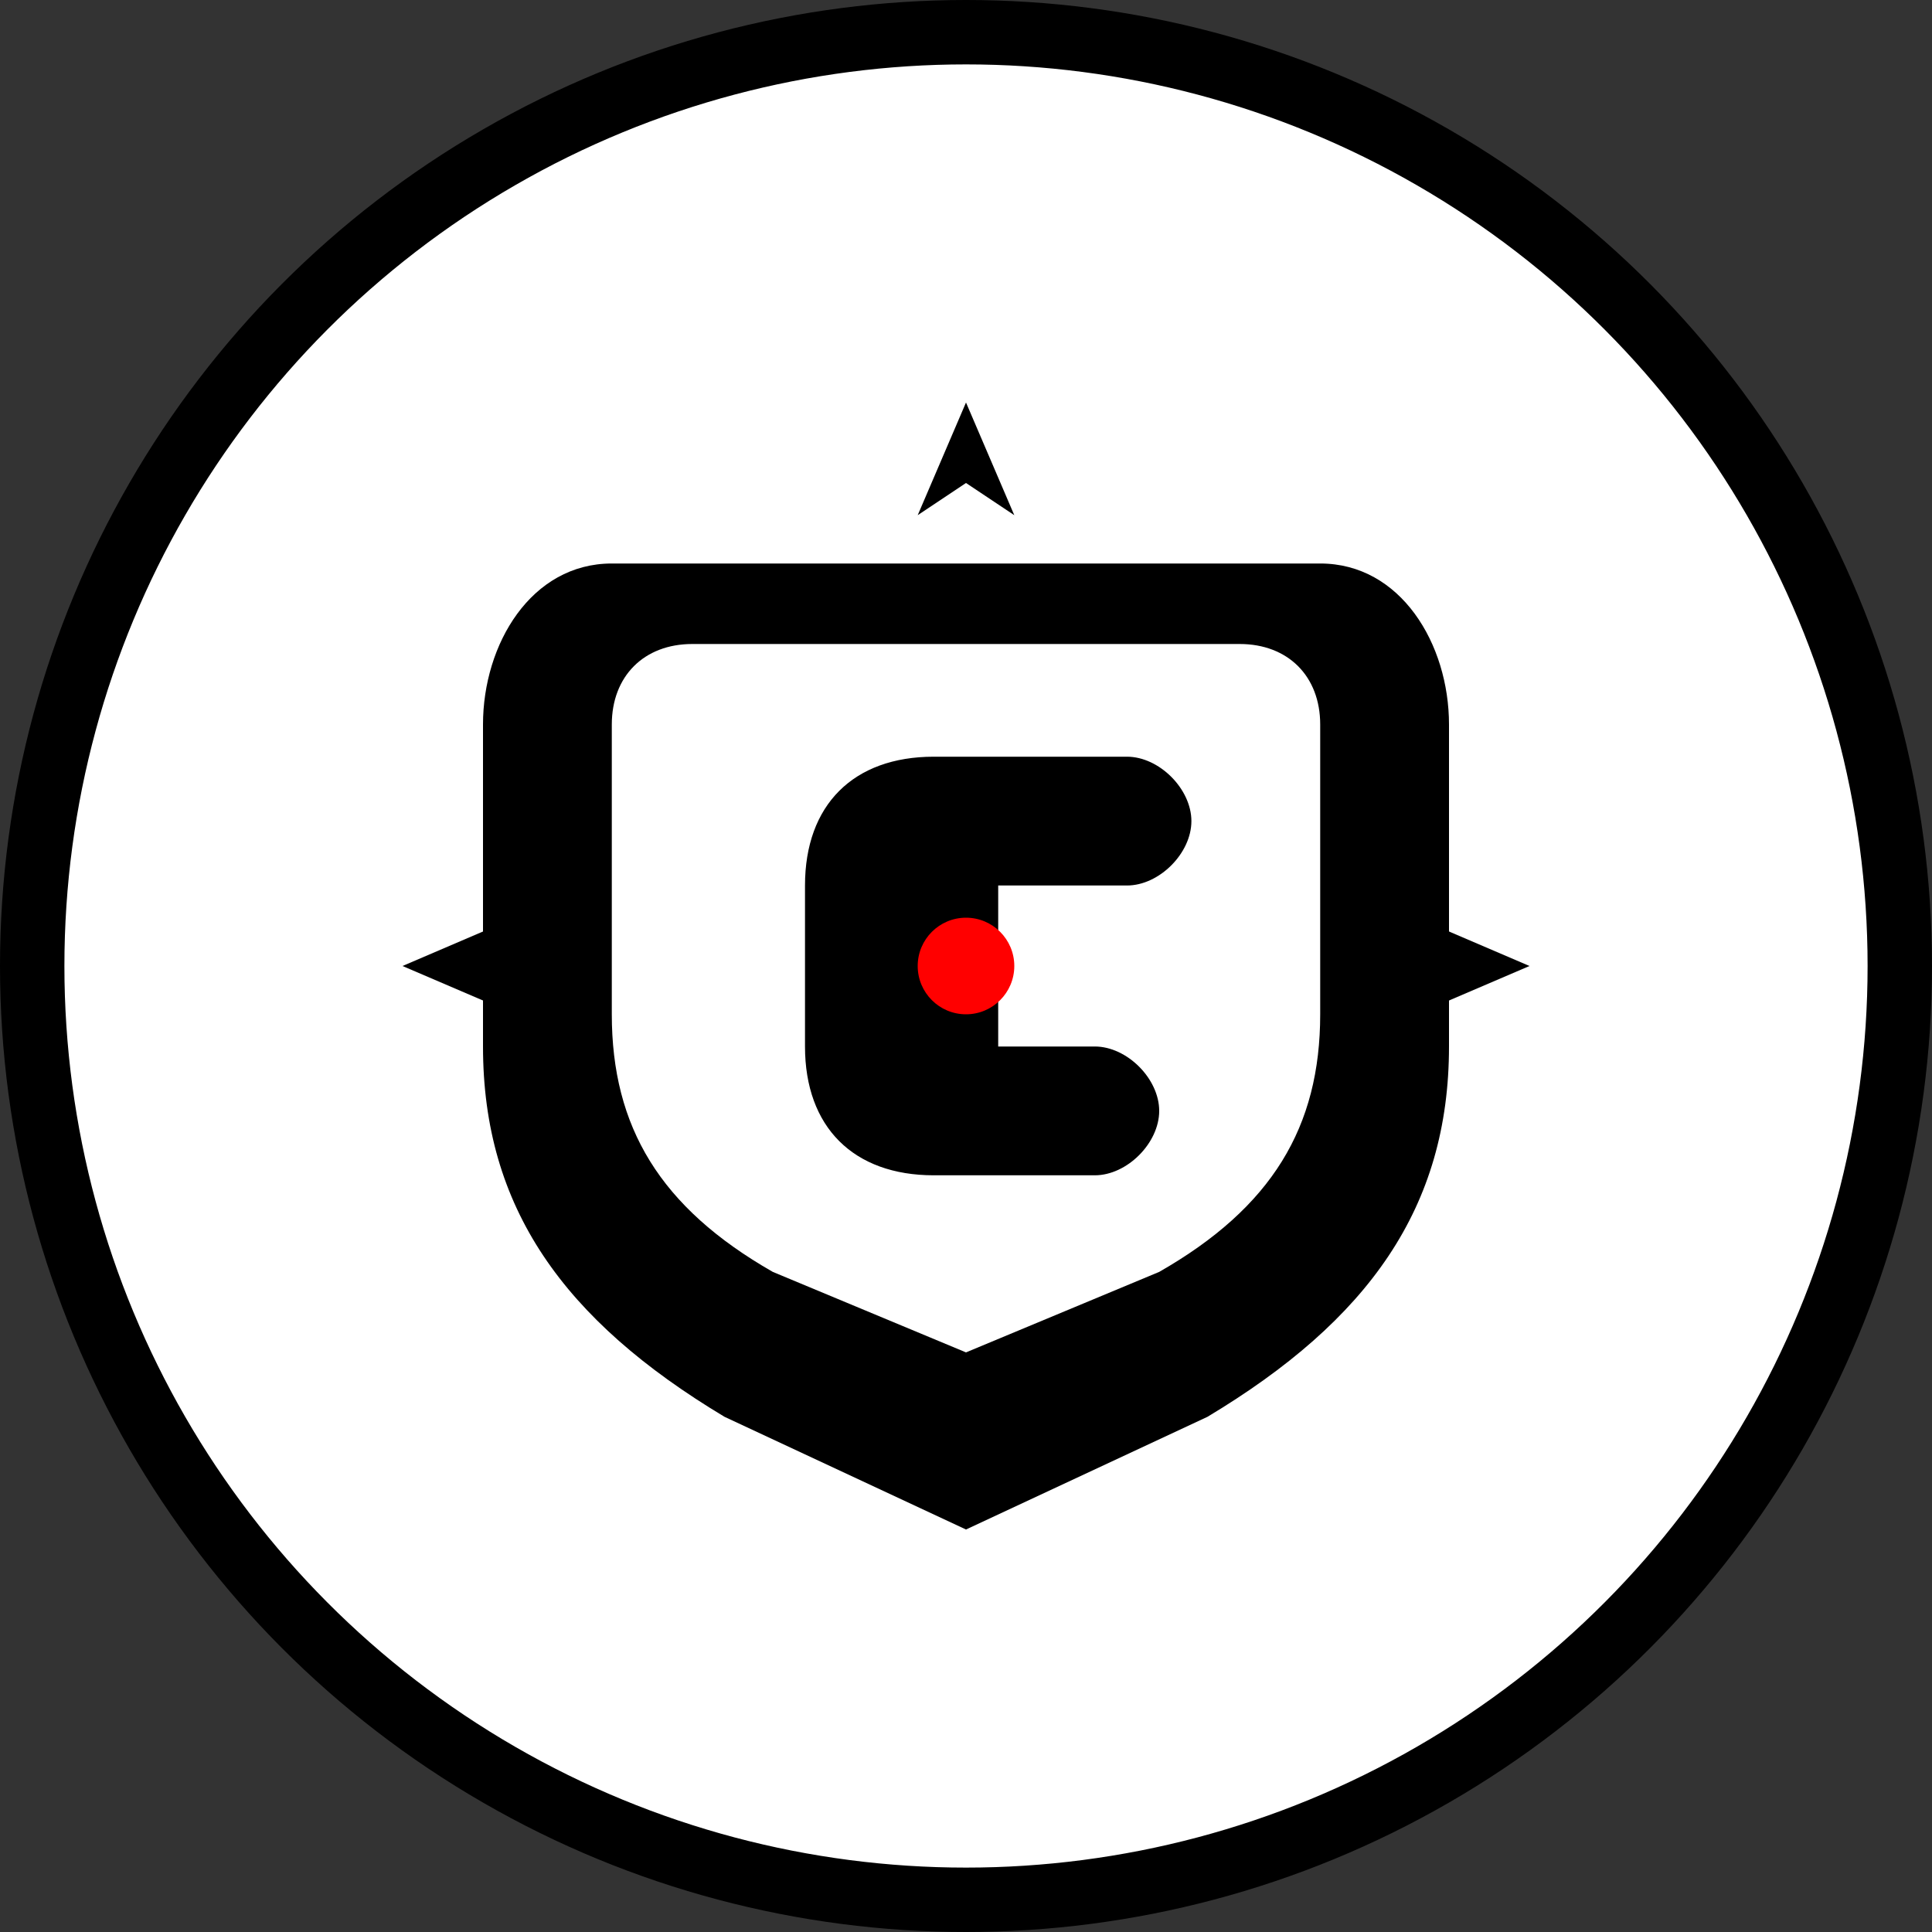 <svg width="120" height="120" viewBox="0 0 120 120" fill="none" xmlns="http://www.w3.org/2000/svg">
  <rect x="0" y="0" width="120" height="120" fill="#333333" stroke="none"/>
  <!-- Background circle -->
  <circle cx="60" cy="60" r="58" fill="#ffffff" stroke="#000000" stroke-width="4"/>
  
  <!-- Shield shape -->
  <path d="M30 45C30 40 33 35 38 35H82C87 35 90 40 90 45V65C90 75 85 82 75 88L60 95L45 88C35 82 30 75 30 65V45Z" fill="#000000"/>
  
  <!-- Inner shield highlight -->
  <path d="M38 45C38 42 40 40 43 40H77C80 40 82 42 82 45V63C82 70 79 75 72 79L60 84L48 79C41 75 38 70 38 63V45Z" fill="#ffffff"/>
  
  <!-- Guardian symbol (G) -->
  <path d="M50 55C50 50 53 47 58 47H70C72 47 74 49 74 51C74 53 72 55 70 55H62V65H68C70 65 72 67 72 69C72 71 70 73 68 73H58C53 73 50 70 50 65V55Z" fill="#000000"/>
  
  <!-- Location pin -->
  <circle cx="60" cy="60" r="3" fill="#ff0000"/>
  
  <!-- Safety rays -->
  <path d="M60 25L63 32L60 30L57 32L60 25Z" fill="#000000"/>
  <path d="M95 60L88 63L90 60L88 57L95 60Z" fill="#000000"/>
  <path d="M60 95L57 88L60 90L63 88L60 95Z" fill="#000000"/>
  <path d="M25 60L32 57L30 60L32 63L25 60Z" fill="#000000"/>
</svg>
